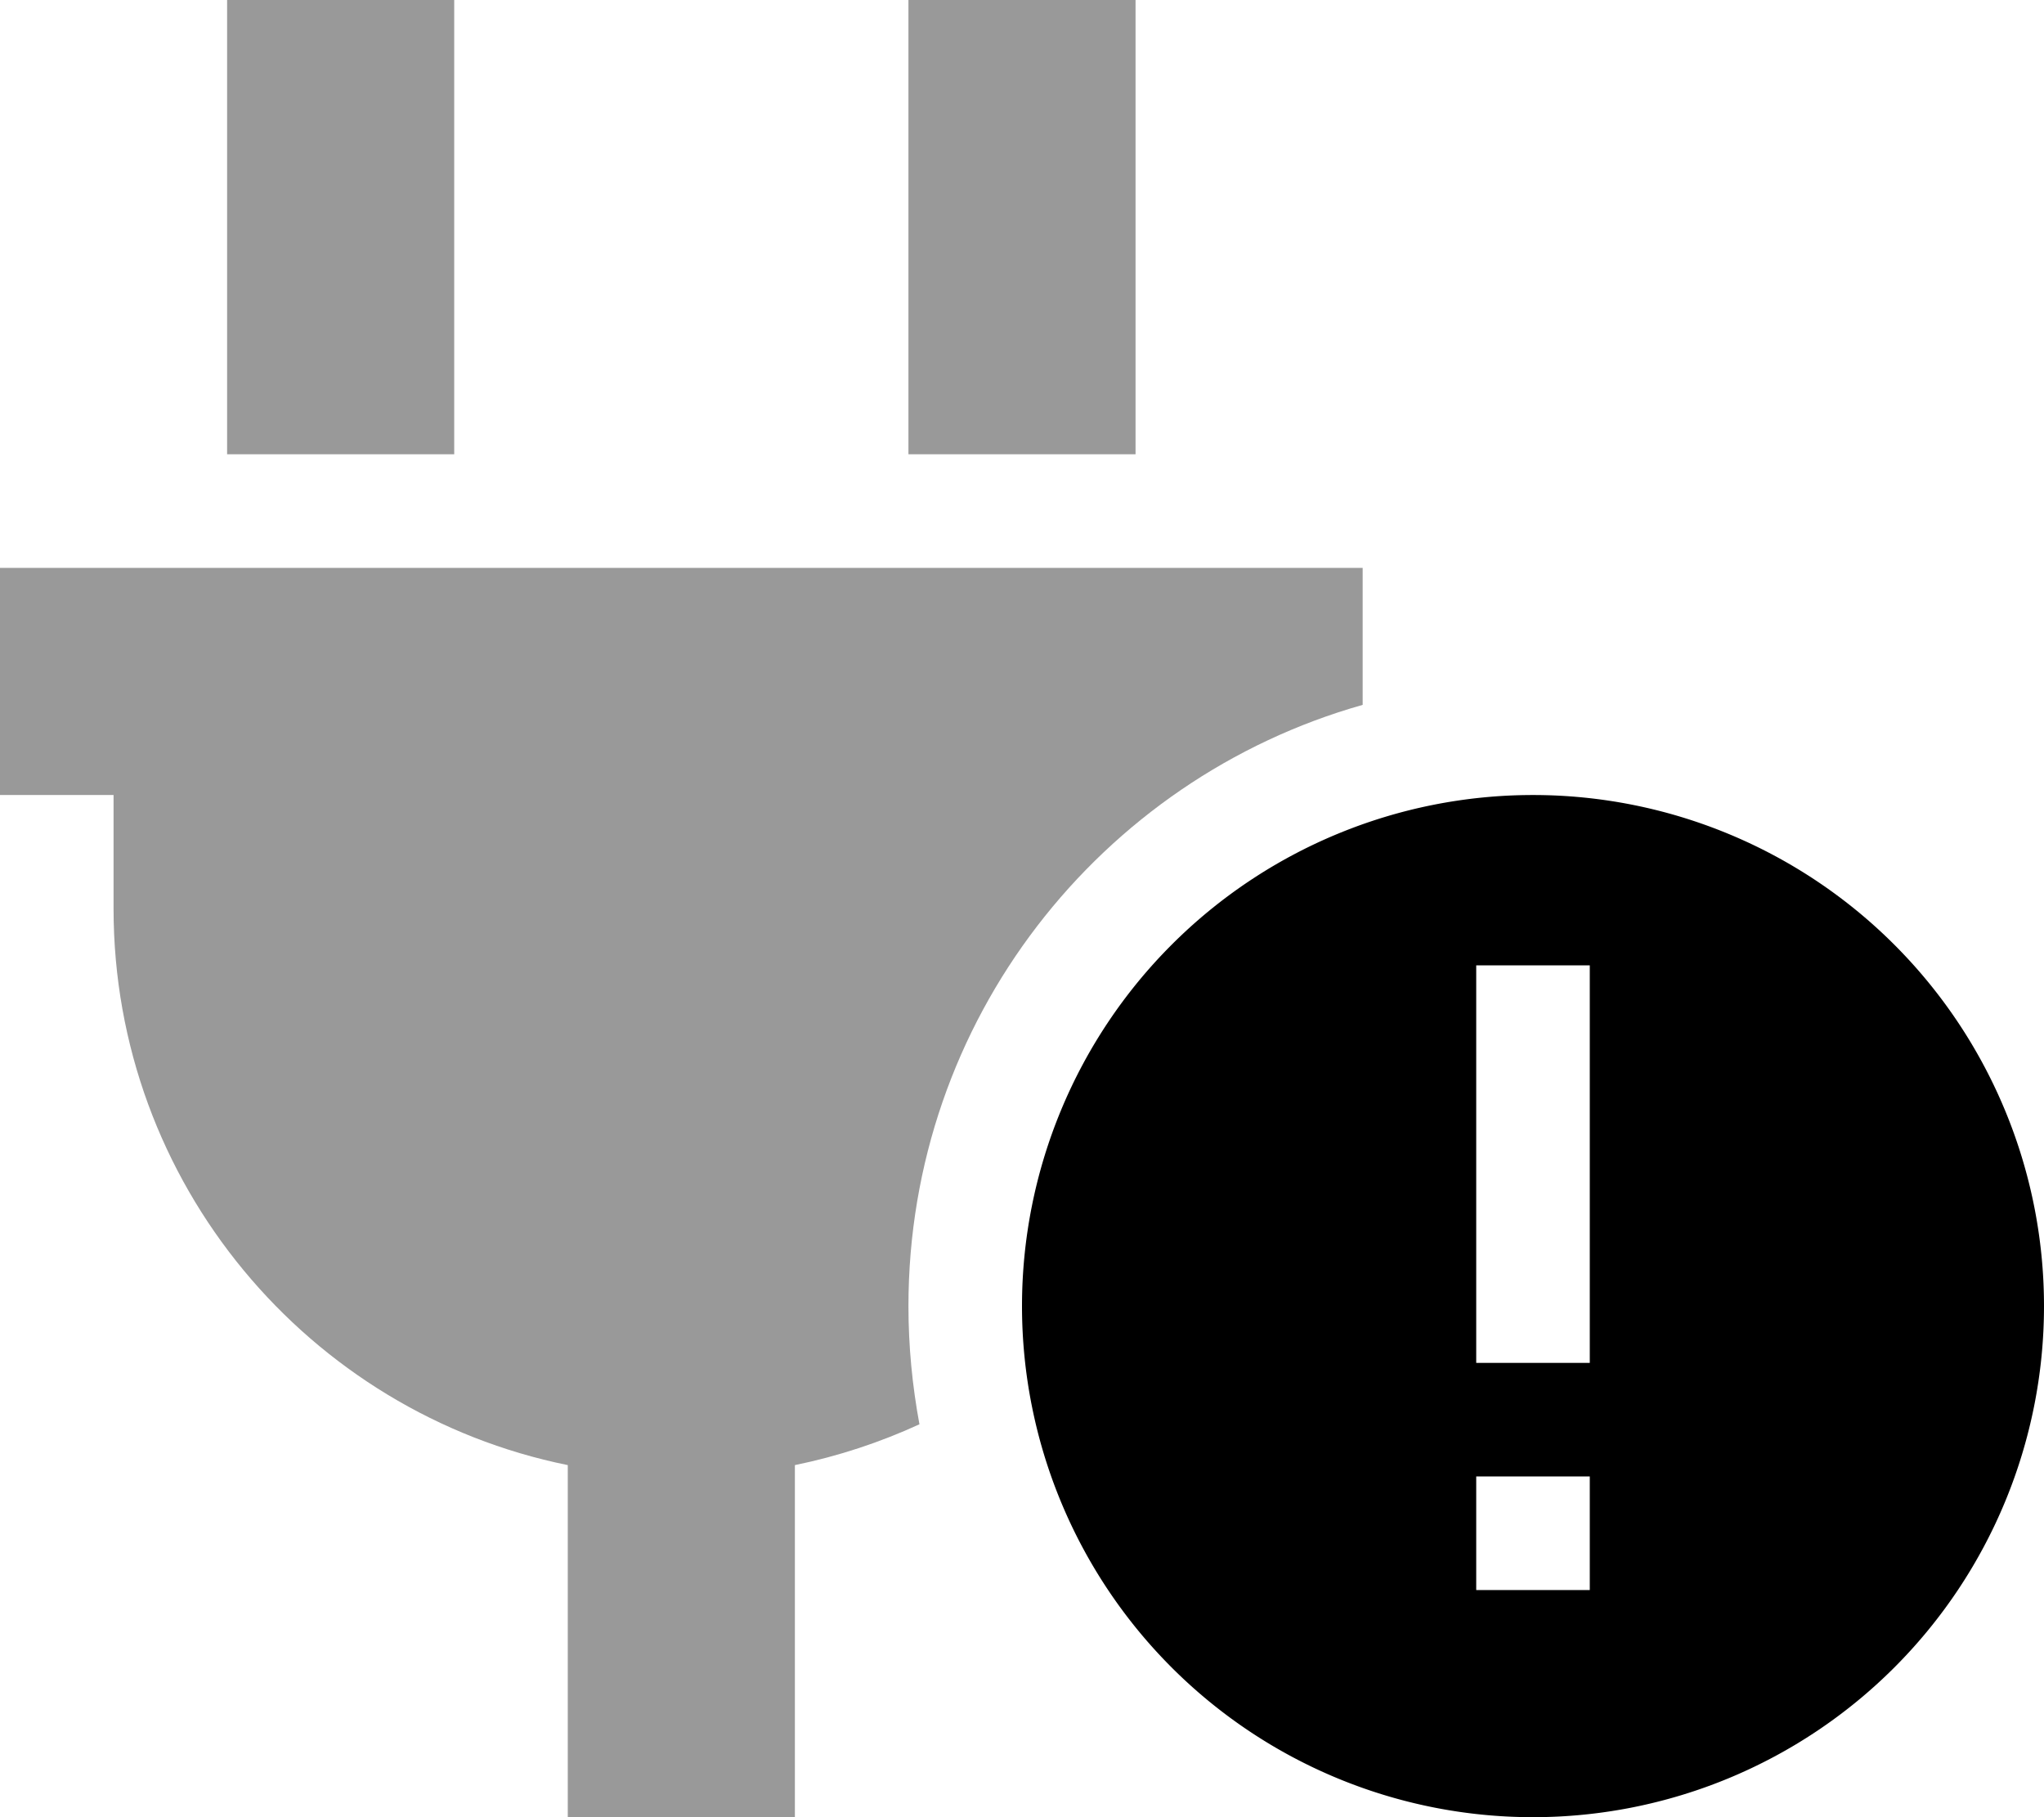 <svg xmlns="http://www.w3.org/2000/svg" viewBox="0 0 576 512"><defs><style>.fa-secondary{opacity:.4}</style></defs><path class="fa-secondary" d="M0 160l32 0 320 0 32 0 0 38.6C310.1 219.5 256 287.4 256 368c0 11.4 1.1 22.5 3.1 33.3c-11.1 5.1-22.9 9-35.1 11.5l0 99.2-64 0 0-99.2C87 398 32 333.4 32 256l0-32L0 224l0-64zM64 0l64 0 0 32 0 96-64 0 0-96L64 0zM256 0l64 0 0 32 0 96-64 0 0-96 0-32z"/><path class="fa-primary" d="M288 368a144 144 0 1 1 288 0 144 144 0 1 1 -288 0zm160 48l-32 0 0 32 32 0 0-32zm0-128l0-16-32 0 0 16 0 80 0 16 32 0 0-16 0-80z"/></svg>
